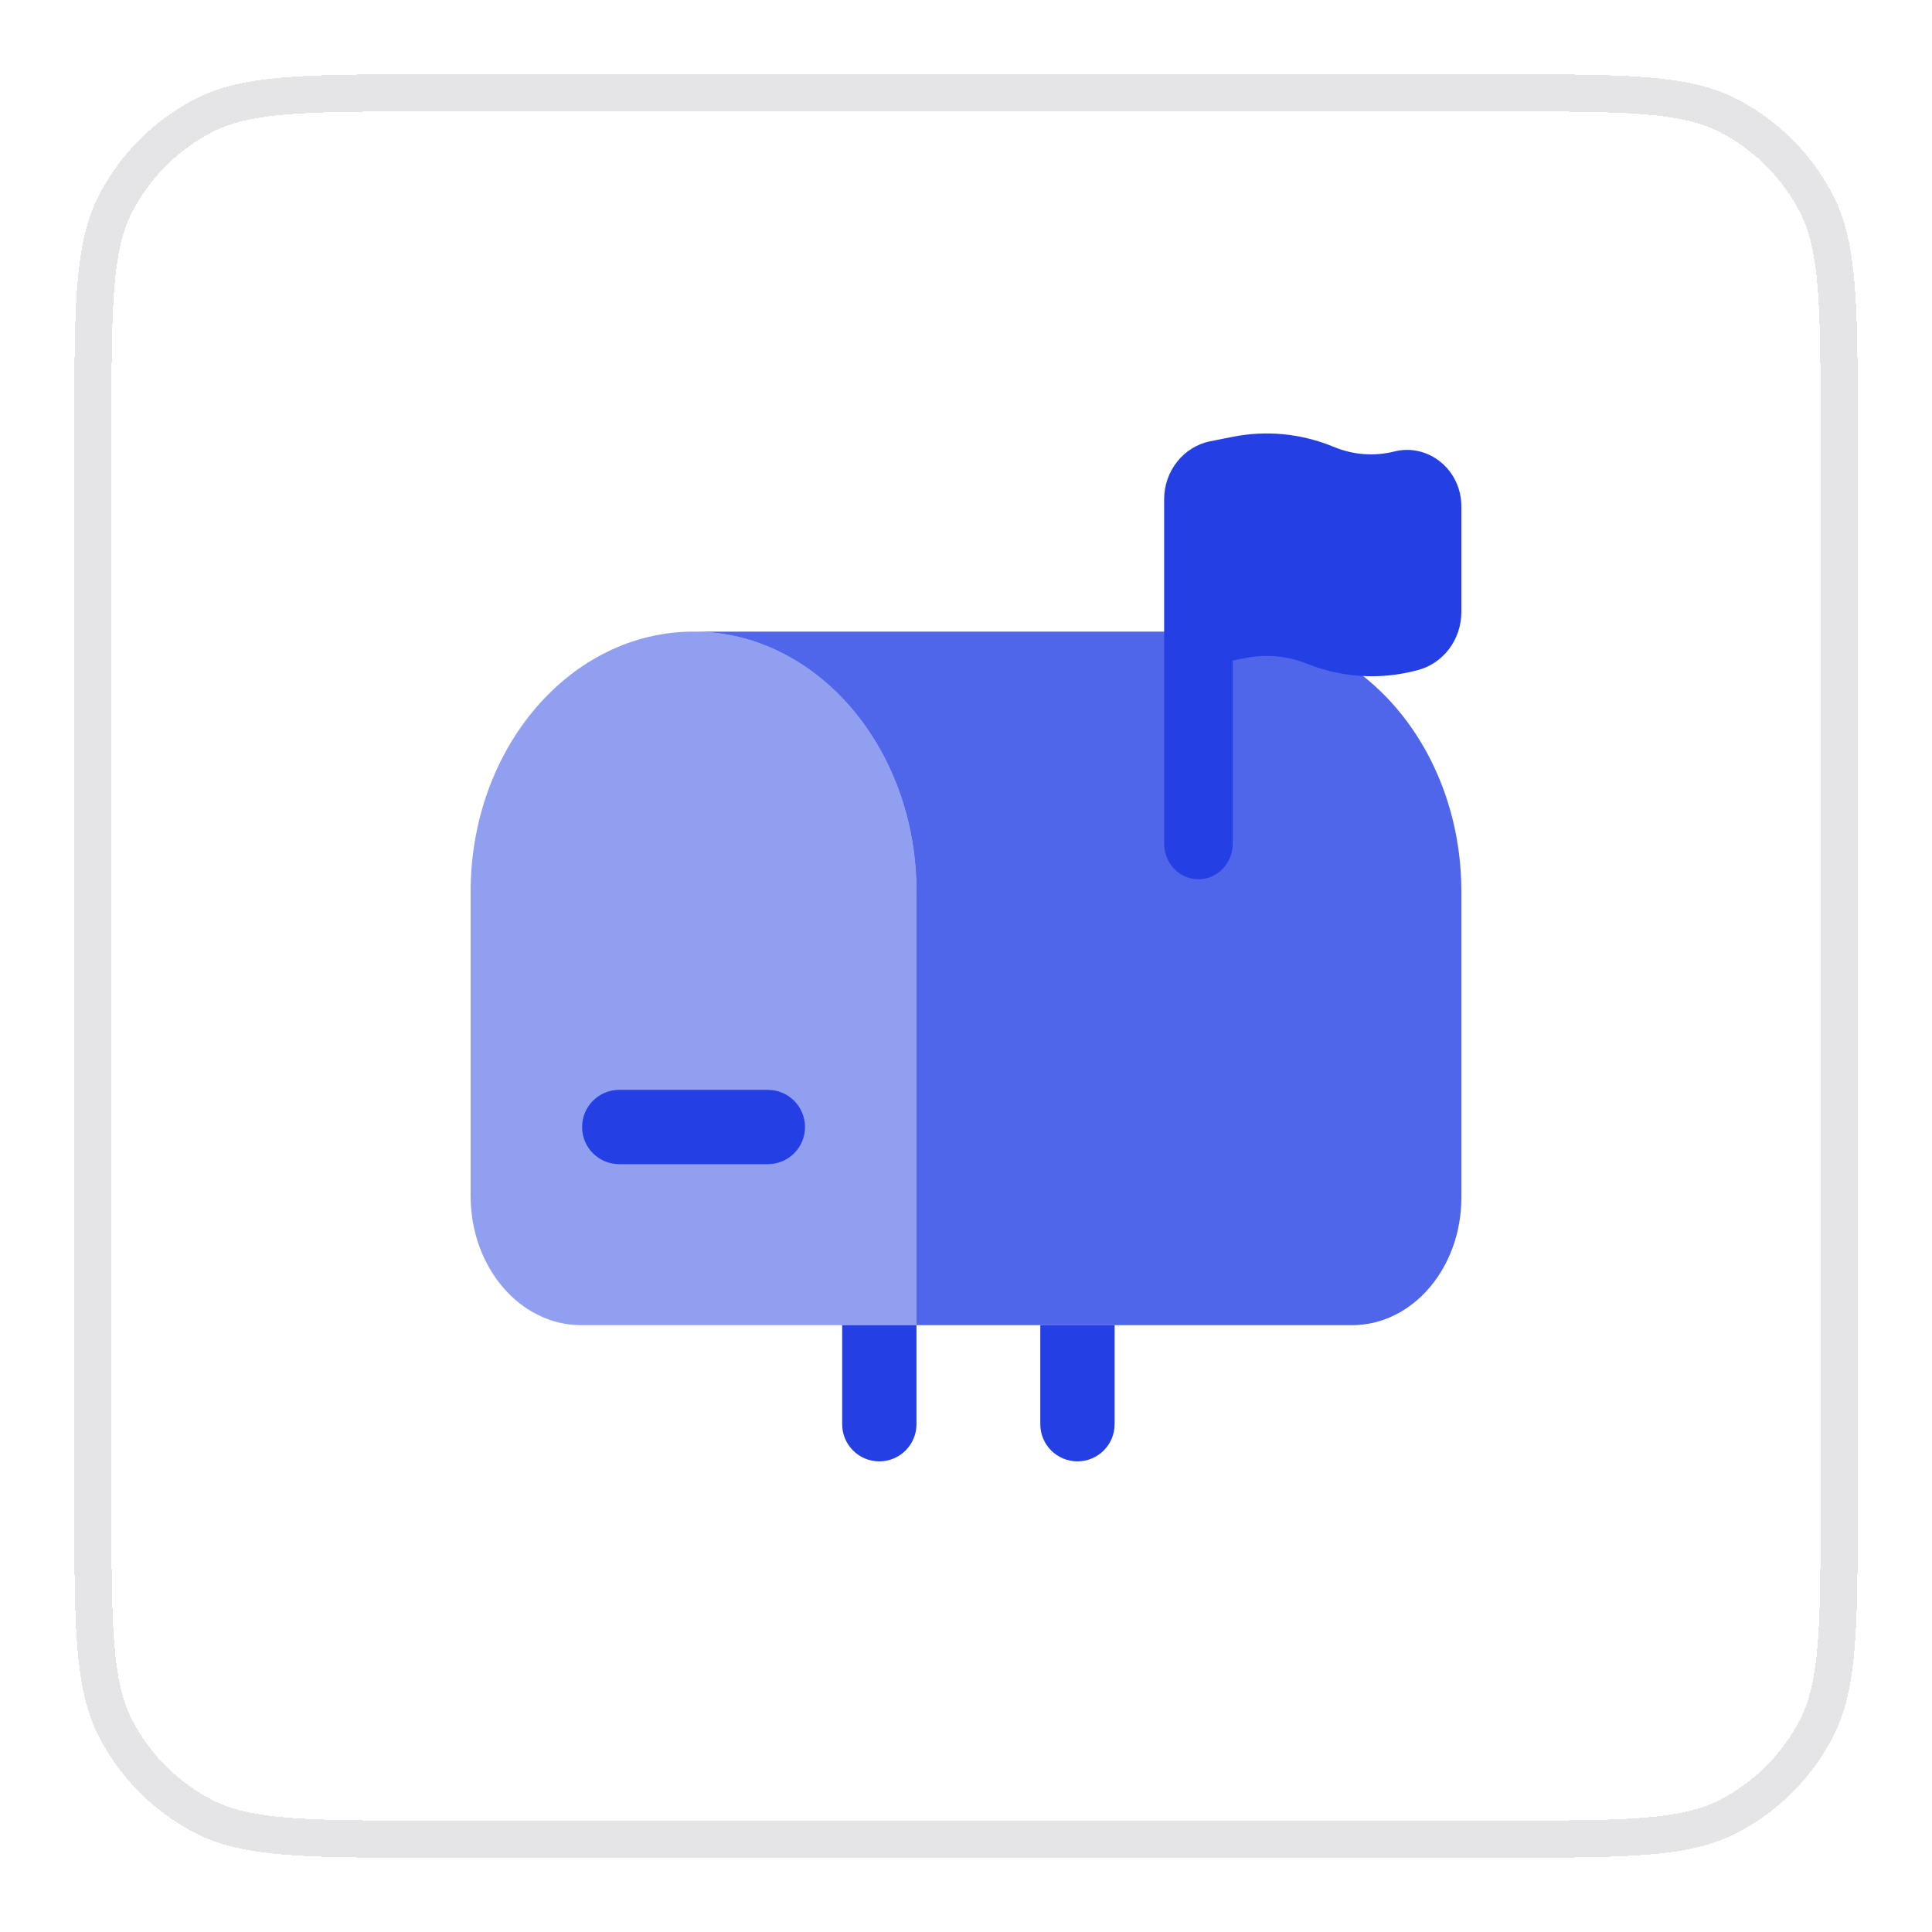 <svg width="52" height="52" viewBox="0 0 52 52" fill="none" xmlns="http://www.w3.org/2000/svg">
<g filter="url(#filter0_d_264_2757)">
<path d="M2 10.6C2 7.24 2 5.56 2.654 4.276C3.229 3.147 4.147 2.229 5.276 1.654C6.56 1 8.24 1 11.6 1H40.4C43.76 1 45.441 1 46.724 1.654C47.853 2.229 48.771 3.147 49.346 4.276C50 5.56 50 7.24 50 10.6V39.4C50 42.76 50 44.441 49.346 45.724C48.771 46.853 47.853 47.771 46.724 48.346C45.441 49 43.76 49 40.4 49H11.6C8.24 49 6.56 49 5.276 48.346C4.147 47.771 3.229 46.853 2.654 45.724C2 44.441 2 42.76 2 39.4V10.6Z" fill="white" shape-rendering="crispEdges"/>
<path d="M11.6 1.5H40.4C42.088 1.5 43.325 1.5 44.3 1.58C45.27 1.659 45.937 1.814 46.497 2.099C47.532 2.627 48.373 3.468 48.901 4.503C49.186 5.063 49.341 5.73 49.42 6.7C49.5 7.675 49.5 8.912 49.5 10.6V39.4C49.5 41.088 49.5 42.325 49.42 43.3C49.341 44.27 49.186 44.937 48.901 45.497C48.373 46.532 47.532 47.373 46.497 47.901C45.937 48.186 45.27 48.341 44.3 48.42C43.325 48.5 42.088 48.5 40.4 48.5H11.6C9.912 48.5 8.675 48.5 7.7 48.42C6.73 48.341 6.063 48.186 5.503 47.901C4.468 47.373 3.627 46.532 3.099 45.497C2.814 44.937 2.659 44.27 2.58 43.3C2.5 42.325 2.5 41.088 2.5 39.4V10.6C2.5 8.912 2.5 7.675 2.58 6.7C2.659 5.73 2.814 5.063 3.099 4.503C3.627 3.468 4.468 2.627 5.503 2.099C6.063 1.814 6.73 1.659 7.7 1.58C8.675 1.5 9.912 1.5 11.6 1.5Z" stroke="#E5E5E7" shape-rendering="crispEdges"/>
</g>
<path opacity="0.5" d="M12.667 24C12.667 20.134 15.353 17 18.667 17C21.98 17 24.667 20.134 24.667 24V35.667H15.643C13.999 35.667 12.667 34.112 12.667 32.194V24Z" fill="#2440E5"/>
<path opacity="0.8" d="M24.667 24V35.667H28.667H30H36.391C38.016 35.667 39.333 34.13 39.333 32.234V24C39.333 20.134 36.647 17 33.333 17H18.667C21.98 17 24.667 20.134 24.667 24Z" fill="#2440E5"/>
<path d="M22.667 35.666V38.333C22.667 38.885 23.114 39.333 23.667 39.333C24.219 39.333 24.667 38.885 24.667 38.333V35.666H22.667Z" fill="#2440E5"/>
<path d="M30 35.666H28V38.333C28 38.885 28.448 39.333 29 39.333C29.552 39.333 30 38.885 30 38.333V35.666Z" fill="#2440E5"/>
<path fill-rule="evenodd" clip-rule="evenodd" d="M15.667 30.334C15.667 29.781 16.114 29.334 16.667 29.334H20.667C21.219 29.334 21.667 29.781 21.667 30.334C21.667 30.886 21.219 31.334 20.667 31.334H16.667C16.114 31.334 15.667 30.886 15.667 30.334Z" fill="#2440E5"/>
<path fill-rule="evenodd" clip-rule="evenodd" d="M33.179 17.779L33.521 17.711C34.075 17.6 34.648 17.653 35.175 17.864C36.096 18.233 37.102 18.301 38.061 18.061L38.143 18.041C38.841 17.866 39.333 17.217 39.333 16.471V13.63C39.333 12.646 38.448 11.922 37.527 12.152C36.999 12.284 36.444 12.246 35.936 12.043L35.839 12.004C34.99 11.664 34.066 11.579 33.172 11.758L32.573 11.877C31.854 12.022 31.333 12.676 31.333 13.438V22.707C31.333 23.237 31.747 23.666 32.256 23.666C32.766 23.666 33.179 23.237 33.179 22.707V17.779Z" fill="#2440E5"/>
<defs>
<filter id="filter0_d_264_2757" x="0" y="0" width="52" height="52" filterUnits="userSpaceOnUse" color-interpolation-filters="sRGB">
<feFlood flood-opacity="0" result="BackgroundImageFix"/>
<feColorMatrix in="SourceAlpha" type="matrix" values="0 0 0 0 0 0 0 0 0 0 0 0 0 0 0 0 0 0 127 0" result="hardAlpha"/>
<feOffset dy="1"/>
<feGaussianBlur stdDeviation="1"/>
<feComposite in2="hardAlpha" operator="out"/>
<feColorMatrix type="matrix" values="0 0 0 0 0.063 0 0 0 0 0.094 0 0 0 0 0.157 0 0 0 0.04 0"/>
<feBlend mode="normal" in2="BackgroundImageFix" result="effect1_dropShadow_264_2757"/>
<feBlend mode="normal" in="SourceGraphic" in2="effect1_dropShadow_264_2757" result="shape"/>
</filter>
</defs>
</svg>

